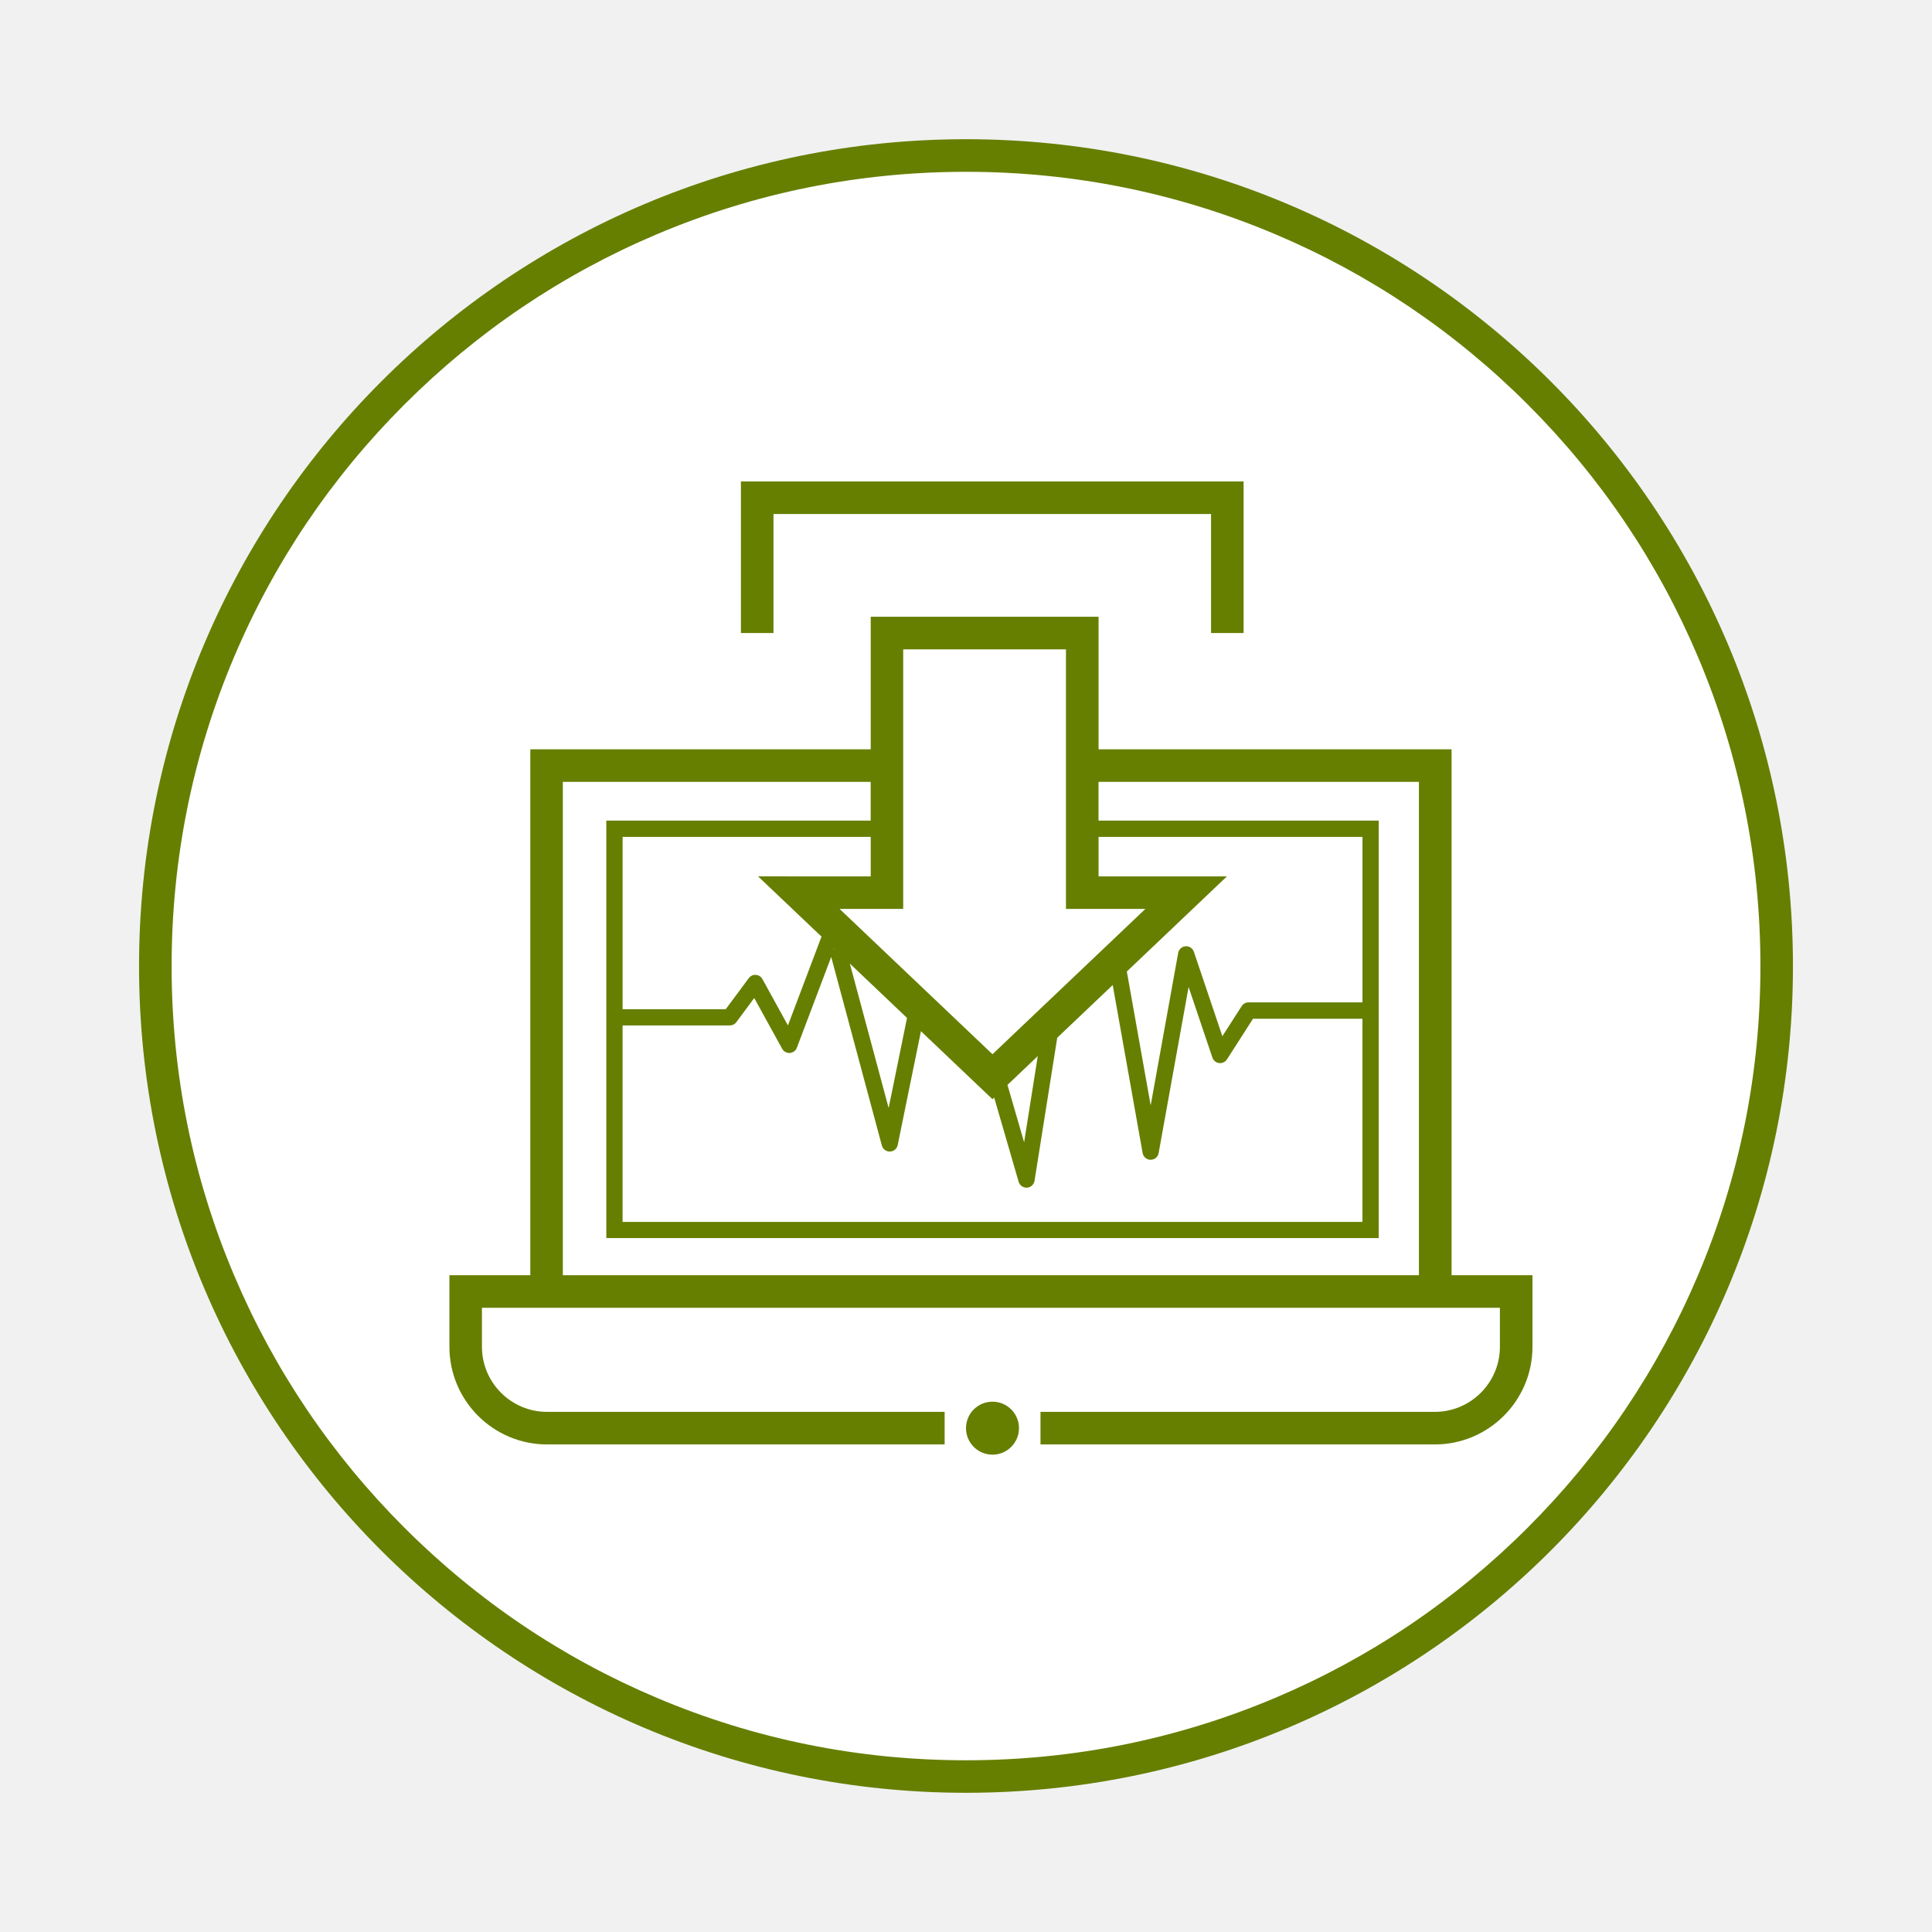<?xml version="1.0" encoding="utf-8"?>
<!-- Generator: Adobe Illustrator 25.1.0, SVG Export Plug-In . SVG Version: 6.00 Build 0)  -->
<svg version="1.1" id="Capa_1" xmlns="http://www.w3.org/2000/svg" xmlns:xlink="http://www.w3.org/1999/xlink" x="0px" y="0px"
	 viewBox="0 0 512 512" style="enable-background:new 0 0 512 512;" xml:space="preserve">
<style type="text/css">
	.st0{fill:#F1F1F2;}
	.st1{fill:#FFFFFF;}
	.st2{fill:#667F00;}
</style>
<rect x="0" class="st0" width="512" height="512"/>
<g>
	<circle class="st1" cx="256" cy="255.62" r="218.73"/>
	<g>
		<path class="st2" d="M256,36.89c-120.97,0-219.15,98.13-219.15,219.16c0,120.96,98.18,219.06,219.15,219.06
			c121.03,0,219.15-98.1,219.15-219.06C475.15,135.02,377.04,36.89,256,36.89z M404.86,404.84c-19.34,19.33-41.85,34.51-66.92,45.11
			c-25.95,10.97-53.52,16.54-81.94,16.54c-28.41,0-55.97-5.56-81.92-16.54c-25.07-10.6-47.58-25.78-66.92-45.11
			C87.82,385.51,72.63,363,62.03,337.95c-10.98-25.94-16.55-53.49-16.55-81.89c0-28.42,5.57-55.99,16.55-81.94
			c10.61-25.07,25.79-47.58,45.14-66.92c19.34-19.34,41.86-34.52,66.92-45.13c25.95-10.98,53.51-16.54,81.92-16.54
			c28.42,0,55.99,5.57,81.94,16.54c25.07,10.6,47.58,25.79,66.92,45.12c19.34,19.34,34.52,41.85,45.12,66.92
			c10.98,25.95,16.54,53.52,16.54,81.95c0,28.41-5.56,55.96-16.54,81.89C439.38,363,424.2,385.51,404.86,404.84z"/>
		<path class="st2" d="M384.66,198.57h-93.53v-35.12h-60.38v35.12h-90.21v139.38h-21.44v18.96c0,14.27,11.61,25.88,25.88,25.88
			h105.36v-8.63H144.97c-9.51,0-17.25-7.74-17.25-17.25v-10.34h12.82h244.13h12.82v10.34c0,9.51-7.74,17.25-17.25,17.25h-104.5v8.63
			h104.5c14.27,0,25.88-11.61,25.88-25.88v-18.96h-21.44V198.57z M221.1,251.44l0.12,0.11l-0.18,0.05L221.1,251.44z M217.81,248.31
			l-0.12-0.05l-8.88,23.49l-6.76-12.29c-0.35-0.64-1.01-1.06-1.74-1.11c-0.74-0.05-1.44,0.28-1.88,0.87l-6.1,8.23h-27.33v-45.66
			h65.75v10.46H200.9L217.81,248.31z M164.99,271.76h28.41c0.68,0,1.33-0.32,1.73-0.87l4.75-6.4l7.4,13.44
			c0.38,0.69,1.11,1.12,1.89,1.12c0.05,0,0.1,0,0.15-0.01c0.84-0.06,1.57-0.6,1.86-1.39l9.1-24.05l13.42,49.97
			c0.25,0.94,1.11,1.6,2.08,1.6c0.02,0,0.04,0,0.07,0c1-0.03,1.85-0.74,2.05-1.72l6.16-30.17l18.96,18.02l0.45-0.43l6.48,22.31
			c0.27,0.93,1.12,1.56,2.07,1.56c0.05,0,0.09,0,0.14,0c1.01-0.06,1.84-0.82,2-1.81l6.02-37.92l14.7-13.97l7.93,44.53
			c0.18,1.03,1.08,1.78,2.12,1.78c0,0,0,0,0,0c1.04,0,1.94-0.75,2.12-1.77l7.94-44.01l6.31,18.7c0.26,0.79,0.96,1.35,1.78,1.45
			c0.82,0.1,1.63-0.28,2.08-0.98l6.9-10.76h29v53.83H164.99V271.76z M225.22,255.36l15.15,14.4l-4.87,23.87L225.22,255.36z
			 M266.99,287.51l8.03-7.63l-3.62,22.83L266.99,287.51z M361.06,265.64h-30.18c-0.73,0-1.42,0.37-1.82,0.99l-5.12,7.98l-7.55-22.38
			c-0.31-0.93-1.22-1.53-2.2-1.46c-0.98,0.07-1.79,0.8-1.96,1.77l-7.29,40.41l-6.32-35.49l26.53-25.21h-34.02v-10.46h69.94V265.64z
			 M239.36,172.08h43.13v68.79h21.05l-40.52,38.51l-40.52-38.51h16.86V172.08z M149.16,337.95V207.2h81.58v10.27h-70.06V328.1
			h204.69V217.47h-74.25V207.2h84.91v130.75H149.16z"/>
		<polygon class="st2" points="204.98,136.22 320.94,136.22 320.94,167.76 329.57,167.76 329.57,127.59 196.35,127.59 
			196.35,167.76 204.98,167.76 		"/>
		<path class="st2" d="M263.02,371.46c-3.88,0-7.02,3.14-7.02,7.02c0,3.88,3.14,7.02,7.02,7.02c3.88,0,7.02-3.14,7.02-7.02
			C270.05,374.6,266.9,371.46,263.02,371.46z"/>
	</g>
</g>
</svg>
